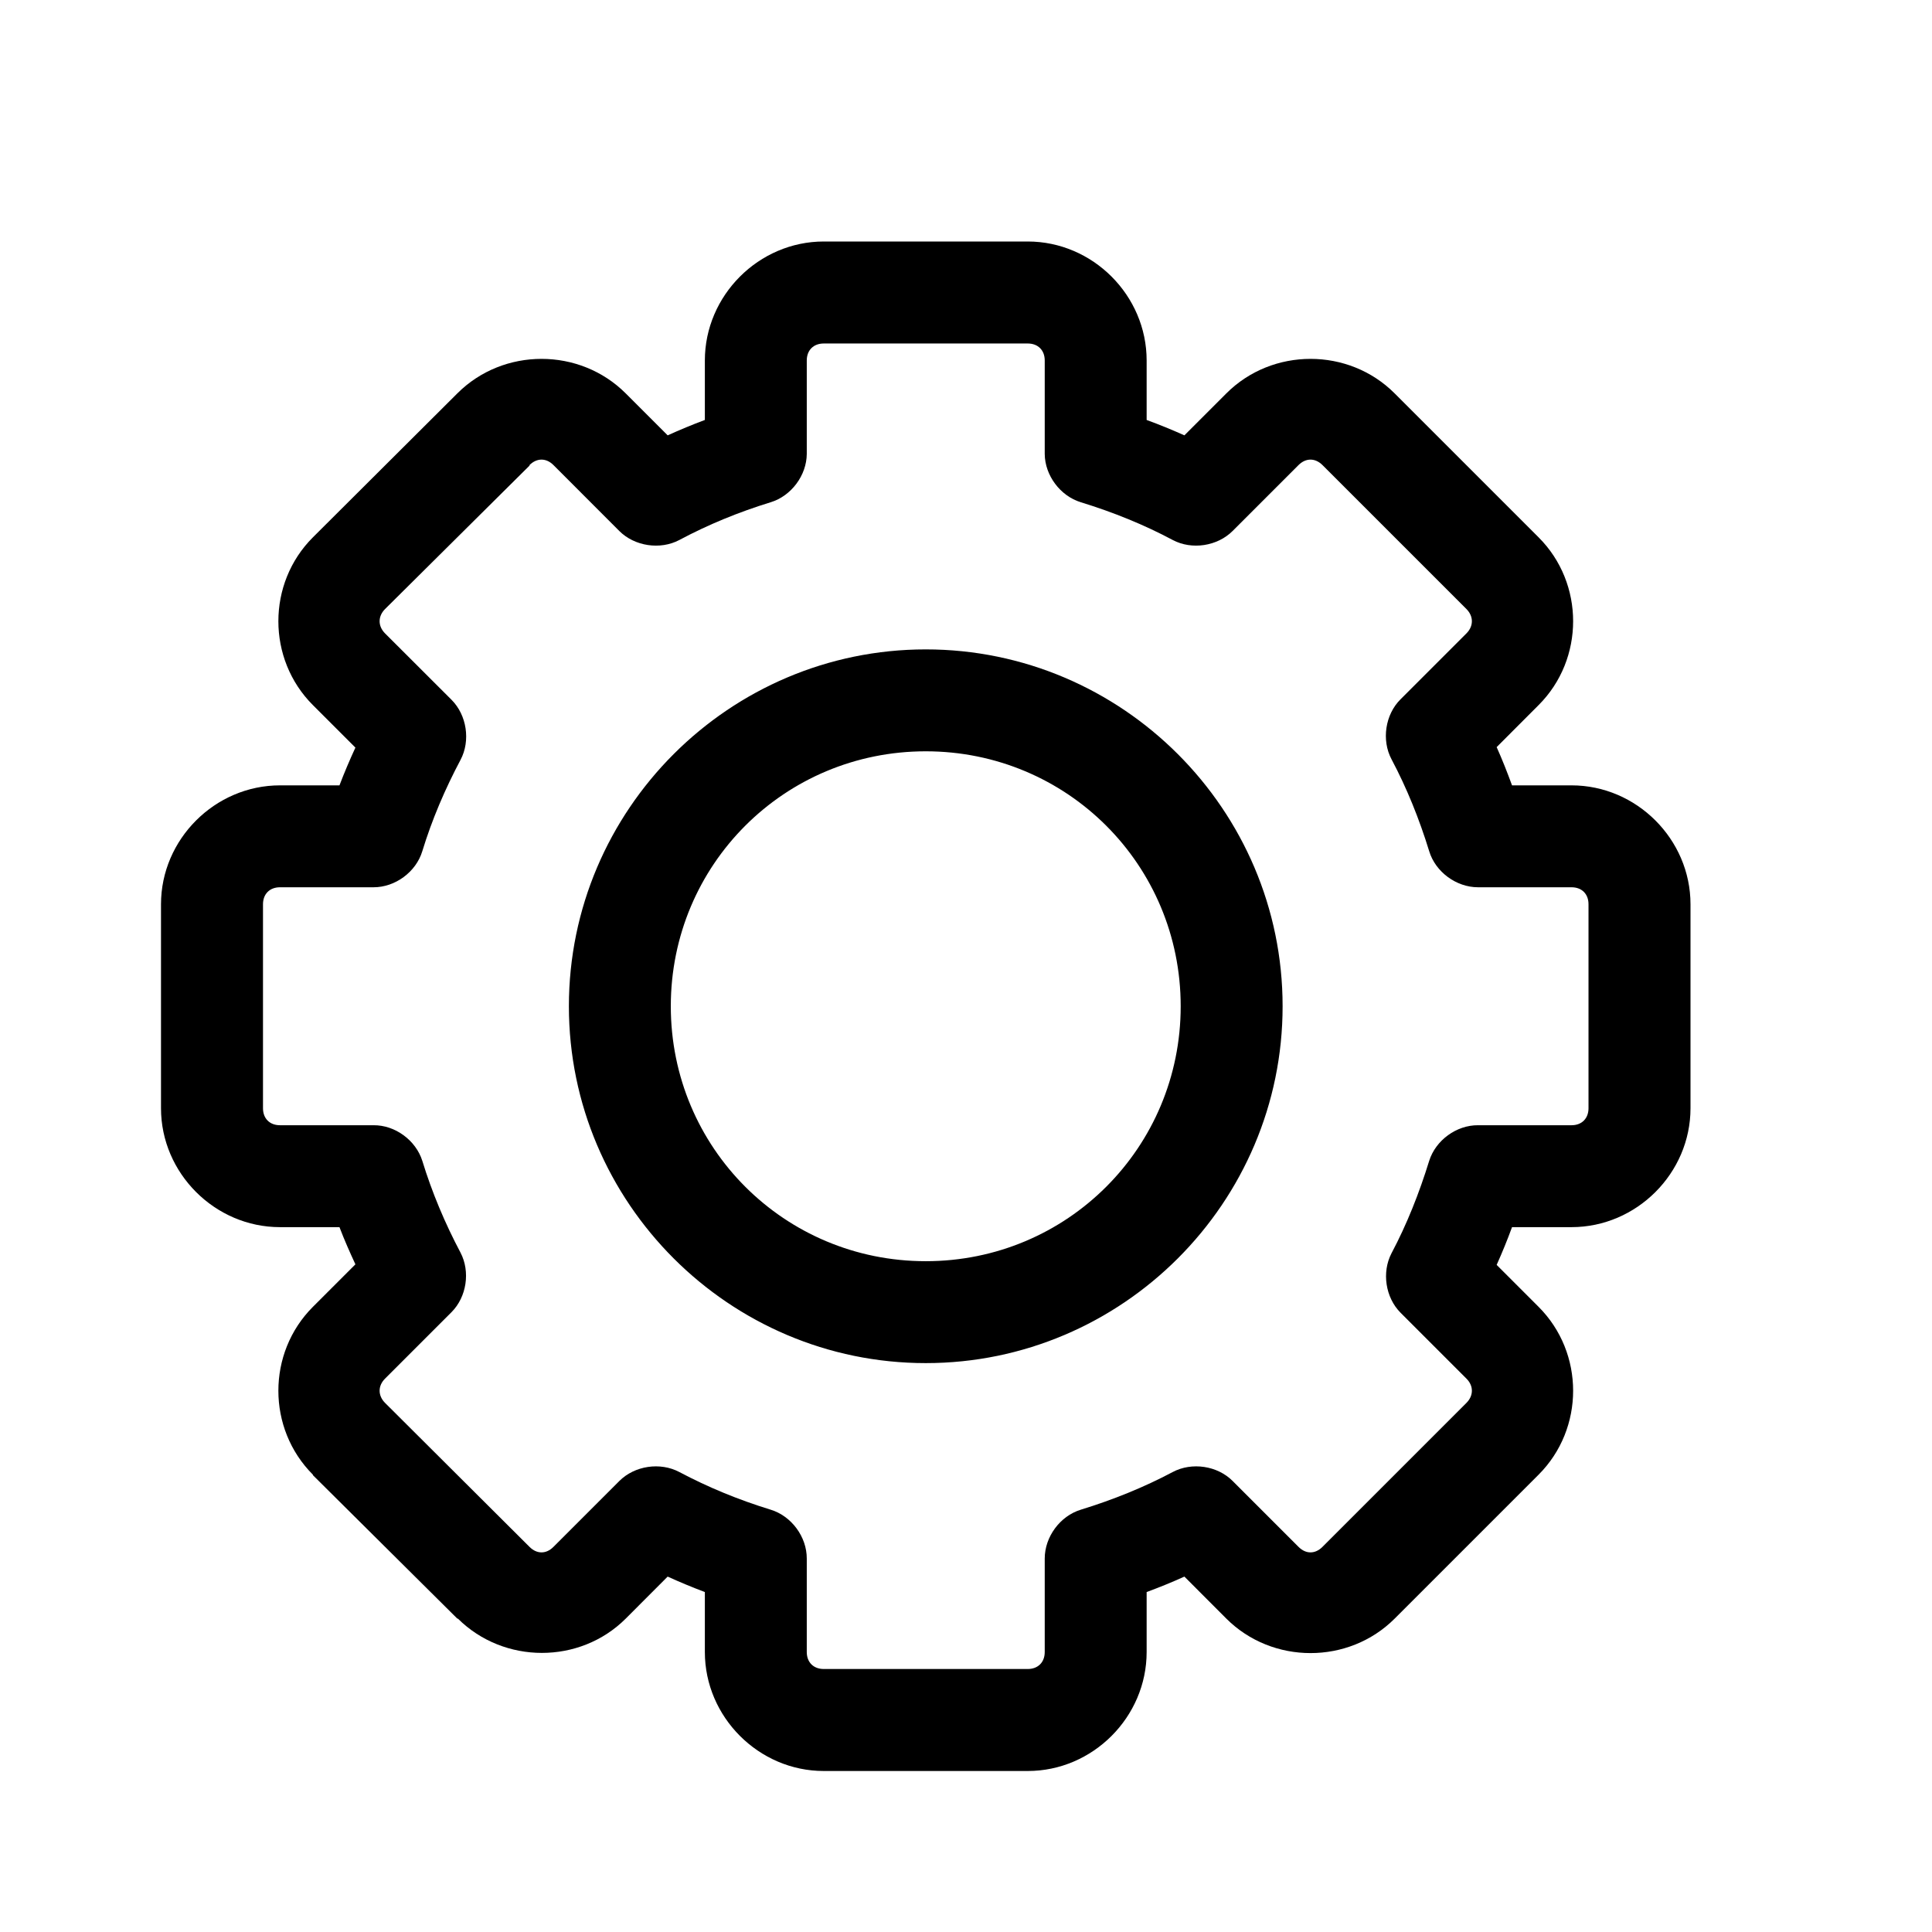 <?xml version="1.0" encoding="UTF-8"?>
<svg width="24px" height="24px" viewBox="0 0 24 24" version="1.1" xmlns="http://www.w3.org/2000/svg" xmlns:xlink="http://www.w3.org/1999/xlink">
    <!-- Generator: Sketch 57.1 (83088) - https://sketch.com -->
    <title>general-settings</title>
    <desc>Created with Sketch.</desc>
    <g id="general-settings" stroke="none" stroke-width="1" fill="none" fill-rule="evenodd">
        <path d="M12.767,3 C13.575,3 14.244,3.67 14.244,4.478 L14.244,5.217 C14.403,5.275 14.559,5.339 14.713,5.408 L15.234,4.887 C15.806,4.315 16.754,4.315 17.325,4.887 L19.113,6.675 C19.685,7.246 19.685,8.188 19.113,8.759 L18.592,9.281 C18.662,9.437 18.724,9.595 18.783,9.756 L19.522,9.756 C20.33,9.756 21,10.426 21,11.233 L21,13.767 C21,14.574 20.33,15.244 19.522,15.244 L18.783,15.244 C18.725,15.403 18.661,15.559 18.592,15.713 L19.113,16.234 C19.685,16.806 19.685,17.747 19.113,18.319 L17.325,20.107 C16.754,20.678 15.806,20.678 15.234,20.107 L14.713,19.585 C14.559,19.655 14.403,19.718 14.244,19.777 L14.244,20.522 C14.244,21.33 13.575,22 12.767,22 L10.233,22 C9.426,22 8.756,21.33 8.756,20.522 L8.756,19.777 C8.6,19.718 8.445,19.654 8.294,19.585 L7.773,20.107 C7.203,20.676 6.259,20.674 5.688,20.107 L5.681,20.107 L3.887,18.325 L3.887,18.319 C3.315,17.747 3.315,16.806 3.887,16.234 L4.415,15.706 C4.345,15.555 4.277,15.402 4.217,15.244 L3.478,15.244 C2.67,15.244 2,14.574 2,13.767 L2,11.233 C2,10.426 2.67,9.756 3.478,9.756 L4.217,9.756 C4.278,9.596 4.344,9.441 4.415,9.287 L3.887,8.759 C3.315,8.188 3.315,7.246 3.887,6.675 L5.681,4.887 C6.253,4.315 7.201,4.315 7.773,4.887 L8.294,5.408 C8.445,5.34 8.6,5.275 8.756,5.217 L8.756,4.478 C8.756,3.67 9.426,3 10.233,3 L12.767,3 Z M12.767,4.267 L10.233,4.267 C10.106,4.267 10.022,4.35 10.022,4.478 L10.022,5.639 C10.02,5.906 9.829,6.161 9.574,6.239 C9.174,6.362 8.797,6.517 8.439,6.708 C8.201,6.834 7.883,6.786 7.693,6.596 L6.875,5.777 C6.785,5.687 6.669,5.687 6.578,5.777 L6.578,5.784 L4.784,7.565 C4.693,7.656 4.693,7.778 4.784,7.869 L5.609,8.693 C5.799,8.883 5.847,9.201 5.721,9.439 C5.528,9.803 5.366,10.181 5.246,10.574 C5.168,10.832 4.909,11.023 4.639,11.022 L3.478,11.022 C3.35,11.022 3.267,11.106 3.267,11.233 L3.267,13.767 C3.267,13.894 3.35,13.978 3.478,13.978 L4.639,13.978 C4.907,13.975 5.165,14.164 5.246,14.42 C5.366,14.812 5.528,15.197 5.721,15.561 C5.844,15.798 5.797,16.111 5.609,16.3 L4.784,17.125 C4.693,17.215 4.693,17.337 4.784,17.428 L6.578,19.216 C6.669,19.307 6.785,19.307 6.875,19.216 L7.693,18.398 C7.884,18.207 8.201,18.16 8.439,18.286 C8.797,18.476 9.174,18.631 9.574,18.754 C9.832,18.833 10.023,19.091 10.022,19.361 L10.022,20.522 C10.022,20.65 10.106,20.733 10.233,20.733 L12.767,20.733 C12.894,20.733 12.978,20.65 12.978,20.522 L12.978,19.361 C12.978,19.091 13.168,18.833 13.426,18.754 C13.829,18.63 14.21,18.476 14.568,18.286 C14.805,18.16 15.124,18.207 15.313,18.398 L16.131,19.216 C16.222,19.307 16.337,19.307 16.428,19.216 L18.216,17.428 C18.307,17.337 18.307,17.215 18.216,17.125 L17.398,16.307 C17.21,16.118 17.163,15.804 17.286,15.568 C17.476,15.21 17.63,14.822 17.754,14.42 C17.835,14.164 18.093,13.976 18.361,13.978 L19.522,13.978 C19.65,13.978 19.733,13.894 19.733,13.767 L19.733,11.233 C19.733,11.105 19.65,11.022 19.522,11.022 L18.361,11.022 C18.091,11.022 17.832,10.832 17.754,10.574 C17.63,10.171 17.476,9.79 17.286,9.432 C17.16,9.195 17.207,8.876 17.398,8.687 L18.216,7.869 C18.307,7.778 18.307,7.656 18.216,7.565 L16.428,5.777 C16.337,5.687 16.222,5.687 16.131,5.777 L15.313,6.595 C15.123,6.786 14.805,6.834 14.568,6.708 C14.21,6.517 13.829,6.363 13.426,6.239 C13.171,6.161 12.98,5.906 12.978,5.639 L12.978,4.478 C12.978,4.35 12.894,4.267 12.767,4.267 L12.767,4.267 Z M11.5,8.067 C13.941,8.067 15.933,10.059 15.933,12.5 C15.933,14.941 13.941,16.933 11.5,16.933 C9.059,16.933 7.067,14.941 7.067,12.5 C7.067,10.059 9.059,8.067 11.5,8.067 Z M11.5,9.333 C9.743,9.333 8.333,10.743 8.333,12.5 C8.333,14.256 9.743,15.667 11.5,15.667 C13.257,15.667 14.667,14.256 14.667,12.5 C14.667,10.743 13.257,9.333 11.5,9.333 Z" id="settings" fill="#000000"></path>
    </g>
</svg>